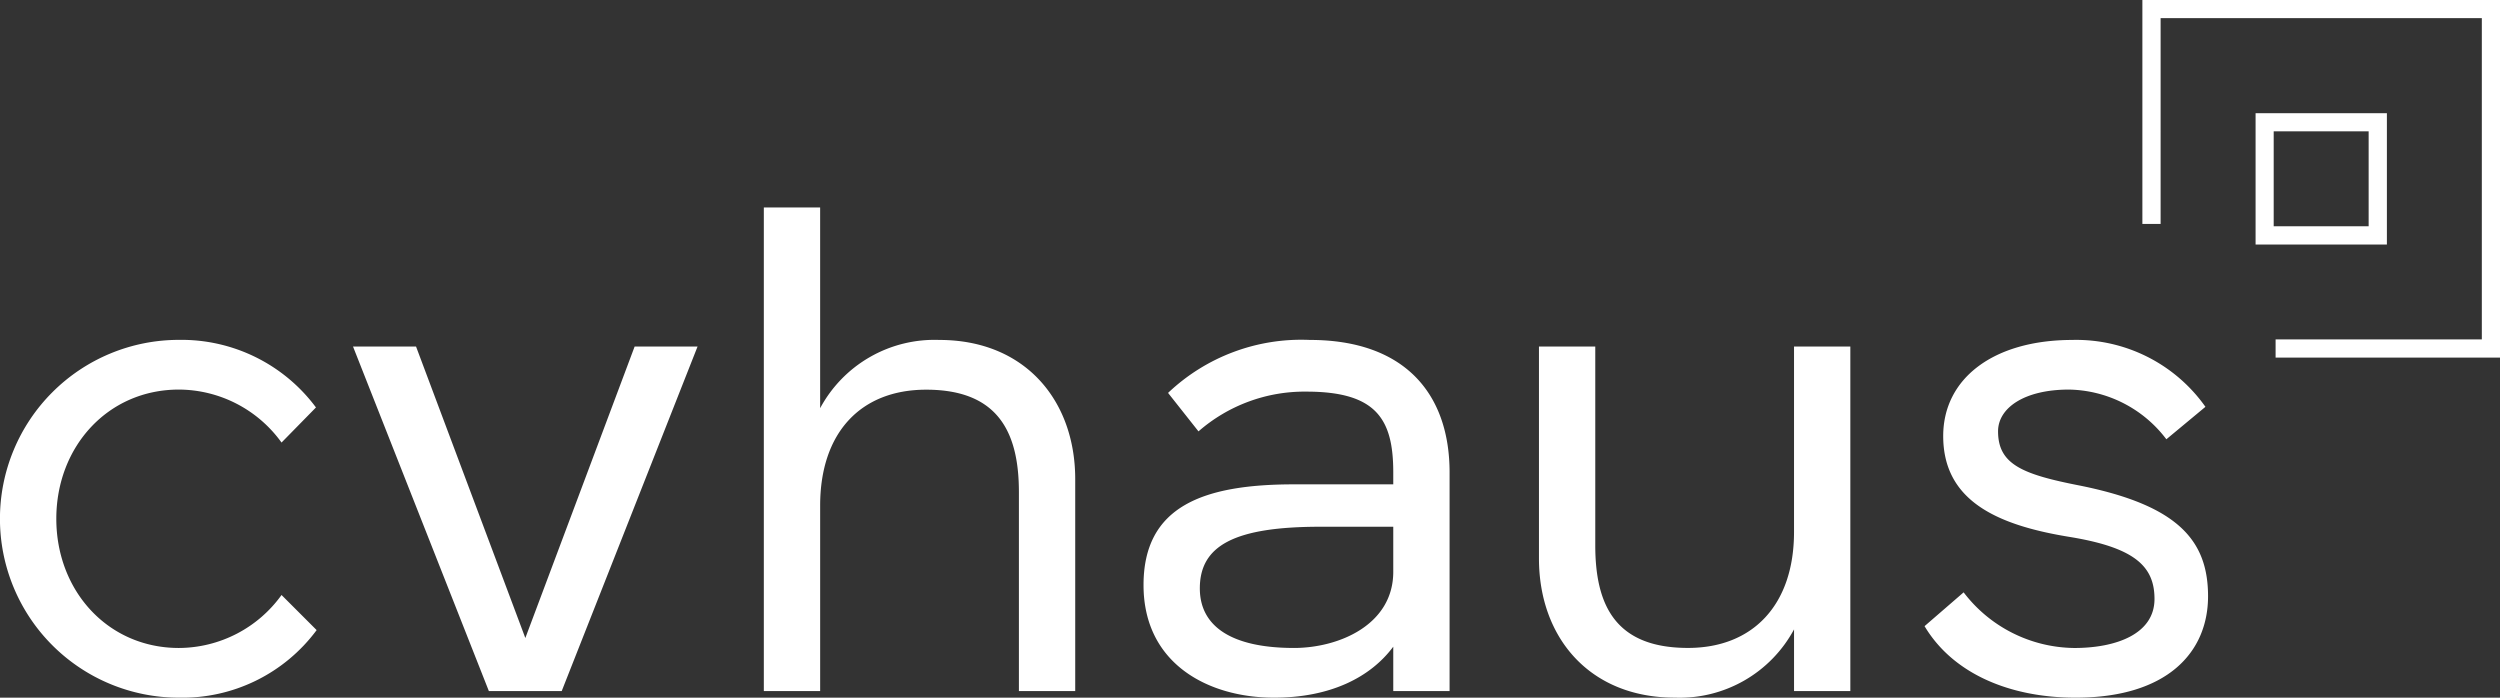 <svg id="Camada_1" data-name="Camada 1" xmlns="http://www.w3.org/2000/svg" width="165.636" height="46.225" viewBox="0 0 165.636 46.225">
  <rect x="0" y="0" width="165.636" height="46.225" fill="#333333" stroke="none"/>
  <g id="Grupo_10" data-name="Grupo 10" transform="translate(0)">
    <g id="Grupo_9" data-name="Grupo 9" transform="translate(0 13.745)">
      <path id="Caminho_28" data-name="Caminho 28" d="M11.853,75.393a8.415,8.415,0,0,0,6.8-3.51l2.326,2.326a11.073,11.073,0,0,1-9.129,4.477,11.853,11.853,0,0,1,0-23.706,11.1,11.1,0,0,1,9.084,4.477l-2.281,2.326a8.421,8.421,0,0,0-6.8-3.51c-4.7,0-8.122,3.776-8.122,8.56s3.424,8.56,8.122,8.56Z" transform="translate(0 -46.207)" fill="#fff"/>
      <path id="Caminho_29" data-name="Caminho 29" d="M61.284,56.06l7.241,19.311L75.766,56.06h4.169l-9,22.826H66.108l-9-22.826h4.169Z" transform="translate(-33.719 -46.845)" fill="#fff"/>
      <path id="Caminho_30" data-name="Caminho 30" d="M127.291,33.56v13.3a8.6,8.6,0,0,1,7.9-4.522c5.66,0,9,3.993,9,9.22V65.6h-3.731V52.433c0-3.907-1.319-6.8-6.144-6.8-4.346,0-7.024,2.855-7.024,7.68V65.6H123.56V33.56Z" transform="translate(-72.953 -33.56)" fill="#fff"/>
      <path id="Caminho_31" data-name="Caminho 31" d="M194.935,64.558h6.586v-.79c0-3.51-1.1-5.353-5.75-5.353a10.677,10.677,0,0,0-7.155,2.634L186.6,58.5a12.816,12.816,0,0,1,9.392-3.51c6.275,0,9.26,3.555,9.26,8.777V78.254h-3.731V75.313c-1.536,2.064-4.215,3.379-7.9,3.379-4.346,0-8.646-2.24-8.646-7.462s3.952-6.672,9.965-6.672Zm0,10.841c2.986,0,6.586-1.536,6.586-5.046V67.367h-4.829c-5.66,0-7.987,1.229-7.987,4.083,0,2.548,2.15,3.948,6.234,3.948Z" transform="translate(-109.211 -46.213)" fill="#fff"/>
      <path id="Caminho_32" data-name="Caminho 32" d="M265.849,78.886V74.8a8.605,8.605,0,0,1-7.9,4.522c-5.66,0-9-3.993-9-9.22V56.06h3.731V69.228c0,3.948,1.315,6.8,6.144,6.8,4.3,0,7.024-2.855,7.024-7.68V56.06h3.731V78.886h-3.731Z" transform="translate(-146.986 -46.845)" fill="#fff"/>
      <path id="Caminho_33" data-name="Caminho 33" d="M321.115,54.99a10.488,10.488,0,0,1,8.822,4.432l-2.589,2.15a8.261,8.261,0,0,0-6.451-3.293c-2.982,0-4.7,1.229-4.7,2.765,0,2.2,1.626,2.855,5.443,3.6,6.5,1.315,8.47,3.641,8.47,7.331s-2.679,6.717-8.777,6.717c-4.346,0-8.122-1.581-10.006-4.739l2.589-2.24A9.333,9.333,0,0,0,321.25,75.4c2.765,0,5.312-.922,5.312-3.248,0-2.2-1.36-3.424-5.705-4.124-4.784-.79-8.294-2.412-8.294-6.672,0-3.817,3.334-6.365,8.56-6.365Z" transform="translate(-183.817 -46.213)" fill="#fff"/>
    </g>
    <path id="Caminho_34" data-name="Caminho 34" d="M346.56,0V14.835h1.208V1.2H369.05V22.486H355.386v1.208h14.868V0H346.56Zm16.2,16.2V7.5h-8.7v8.7Zm-7.5-7.5h6.291V14.99h-6.291V8.7Z" transform="translate(-204.618)" fill="#fff"/>
  </g>
</svg>
